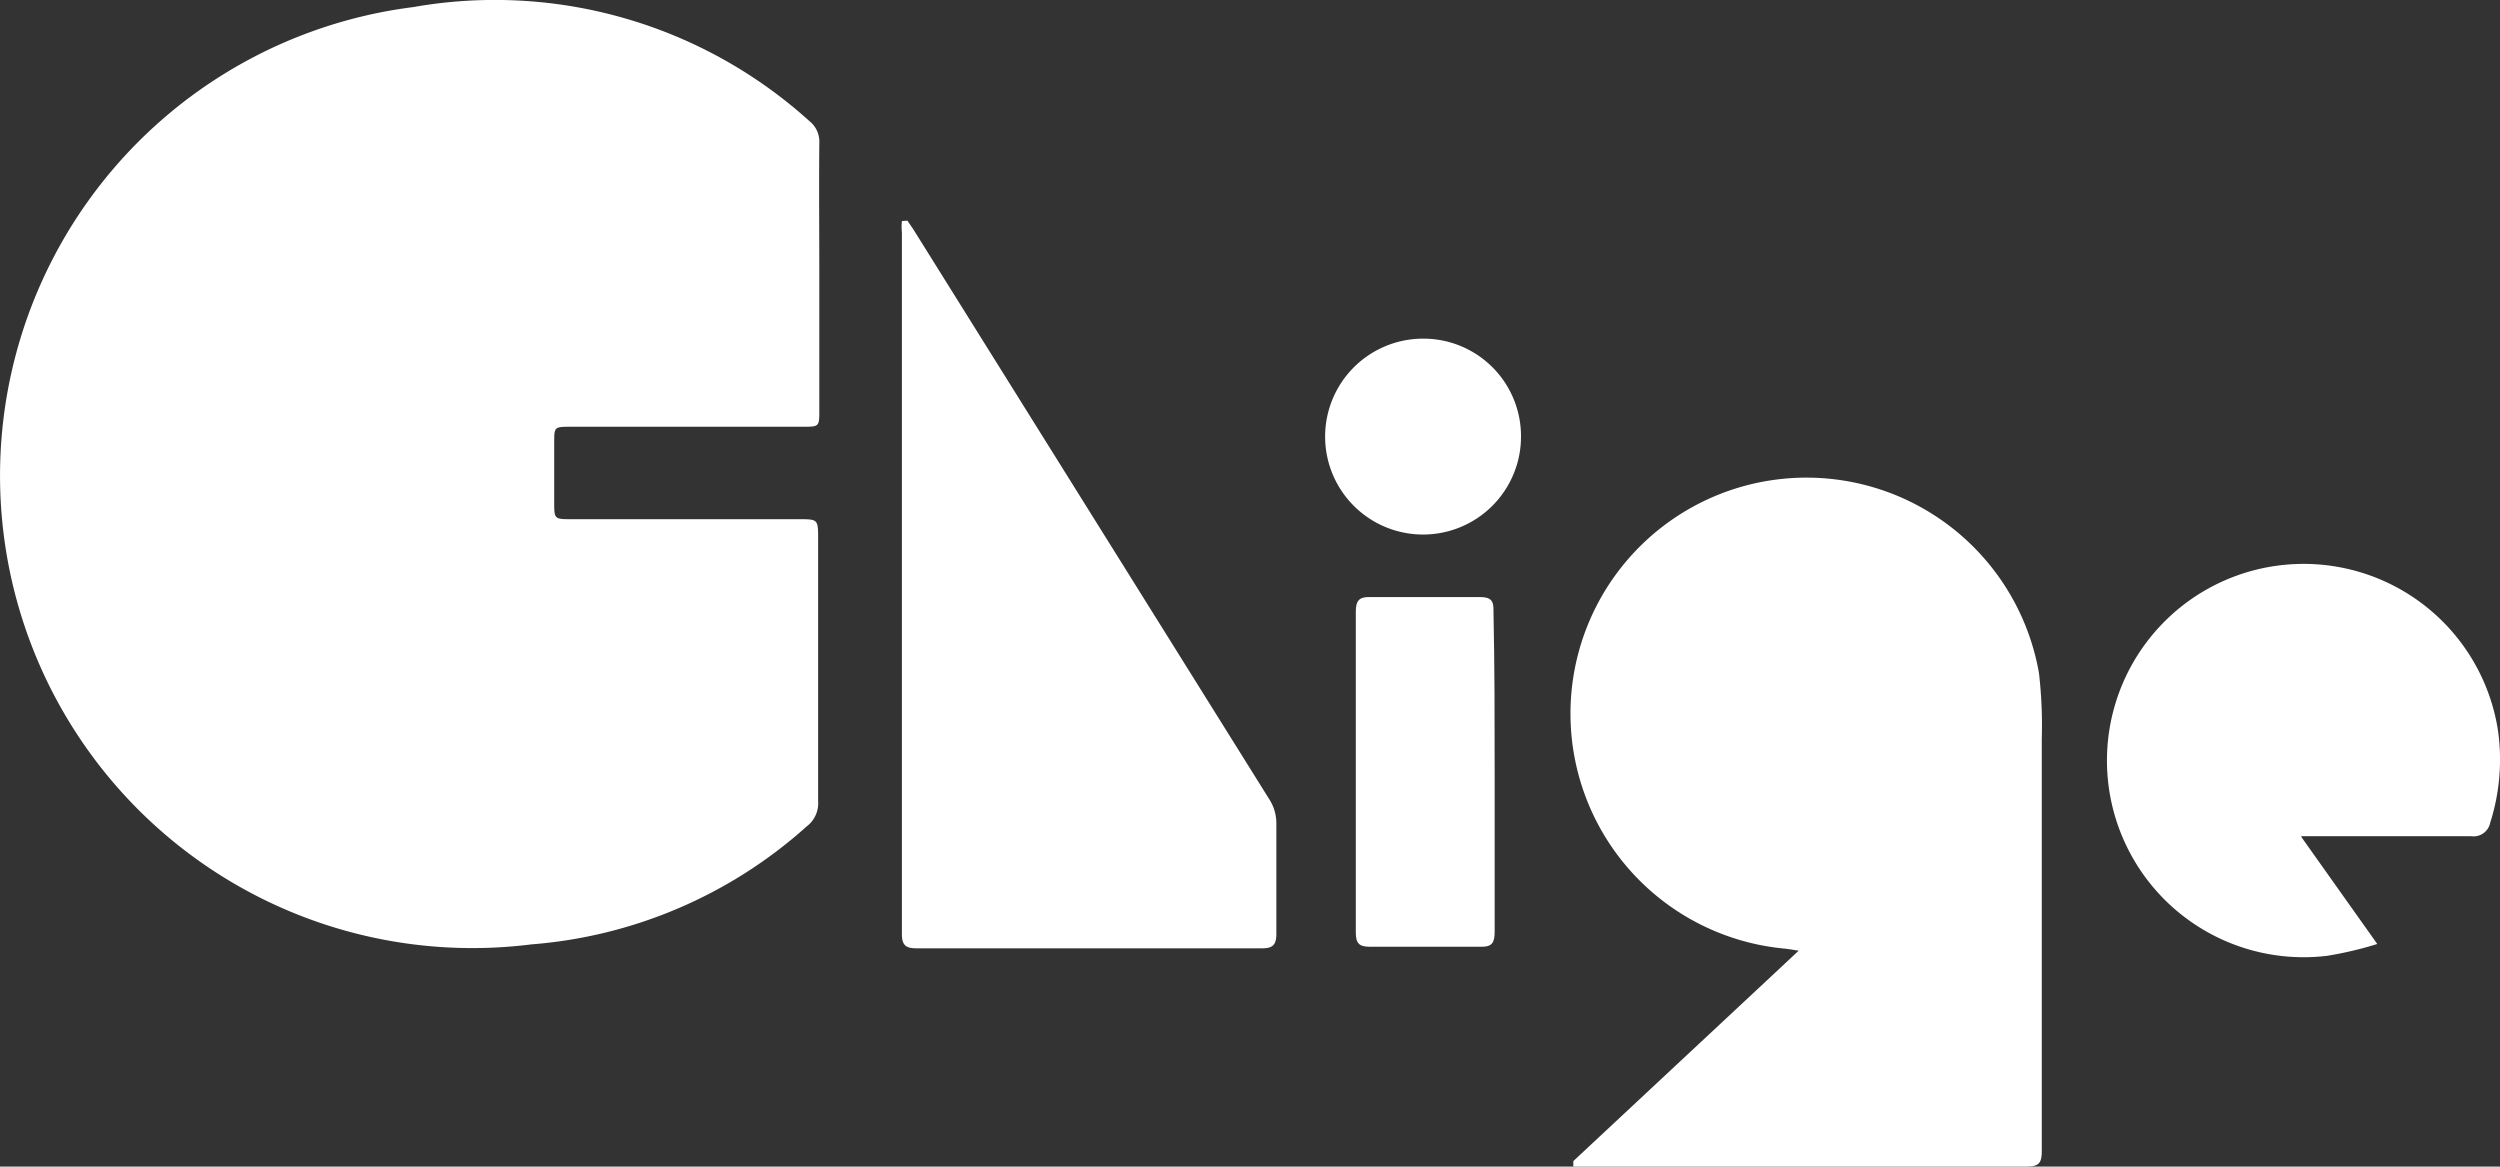<svg xmlns="http://www.w3.org/2000/svg" viewBox="0 0 63.56 29.66"><rect x="0" y="0" width="63.56" height="29.66" fill="#333333" stroke="none"/><defs><style>.chige_logo_svg{fill:#fff;}</style></defs><g id="レイヤー_2" data-name="レイヤー 2"><g id="レイヤー_1-2" data-name="レイヤー 1"><g id="レイヤー_2-2" data-name="レイヤー 2"><g id="レイヤー_1-2-2" data-name="レイヤー 1-2"><path class="chige_logo_svg" d="M20.83,7.06v3.37c0,.42,0,.42-.43.42H14.51c-.42,0-.42,0-.42.42v1.48c0,.45,0,.45.44.45H20.3c.5,0,.5,0,.5.51v6.65a.74.74,0,0,1-.29.65,11.85,11.85,0,0,1-7,3,12,12,0,0,1-3-23.83,11.92,11.92,0,0,1,10.07,2.9.67.67,0,0,1,.25.57C20.82,4.79,20.83,5.92,20.83,7.06Z"/><path class="chige_logo_svg" d="M40,29.52l5.73-5.35-.33-.05a6,6,0,1,1,6.44-7,11.73,11.73,0,0,1,.07,1.67V29.26c0,.31-.07.4-.4.4H40Z"/><path class="chige_logo_svg" d="M23.07,5.61l.15.22,9.05,14.49a1.13,1.13,0,0,1,.18.59v2.83c0,.27-.08.37-.36.37H23.3c-.27,0-.37-.08-.37-.36V5.91a1.4,1.4,0,0,1,0-.29Z"/><path class="chige_logo_svg" d="M58.51,21.28,60.44,24a9.36,9.36,0,0,1-1.27.3,5,5,0,1,1,4.34-5.72,5.29,5.29,0,0,1-.2,2.34.43.43,0,0,1-.48.34H58.51Z"/><path class="chige_logo_svg" d="M38,19.69v4c0,.28-.07.39-.36.38H34.83c-.27,0-.36-.08-.36-.36V15.55c0-.27.08-.38.36-.37h2.8c.26,0,.35.08.34.35C38,16.94,38,18.32,38,19.69Z"/><path class="chige_logo_svg" d="M38.67,11.11a2.49,2.49,0,1,1-2.51-2.5,2.48,2.48,0,0,1,2.51,2.5Z"/></g></g></g></g></svg>